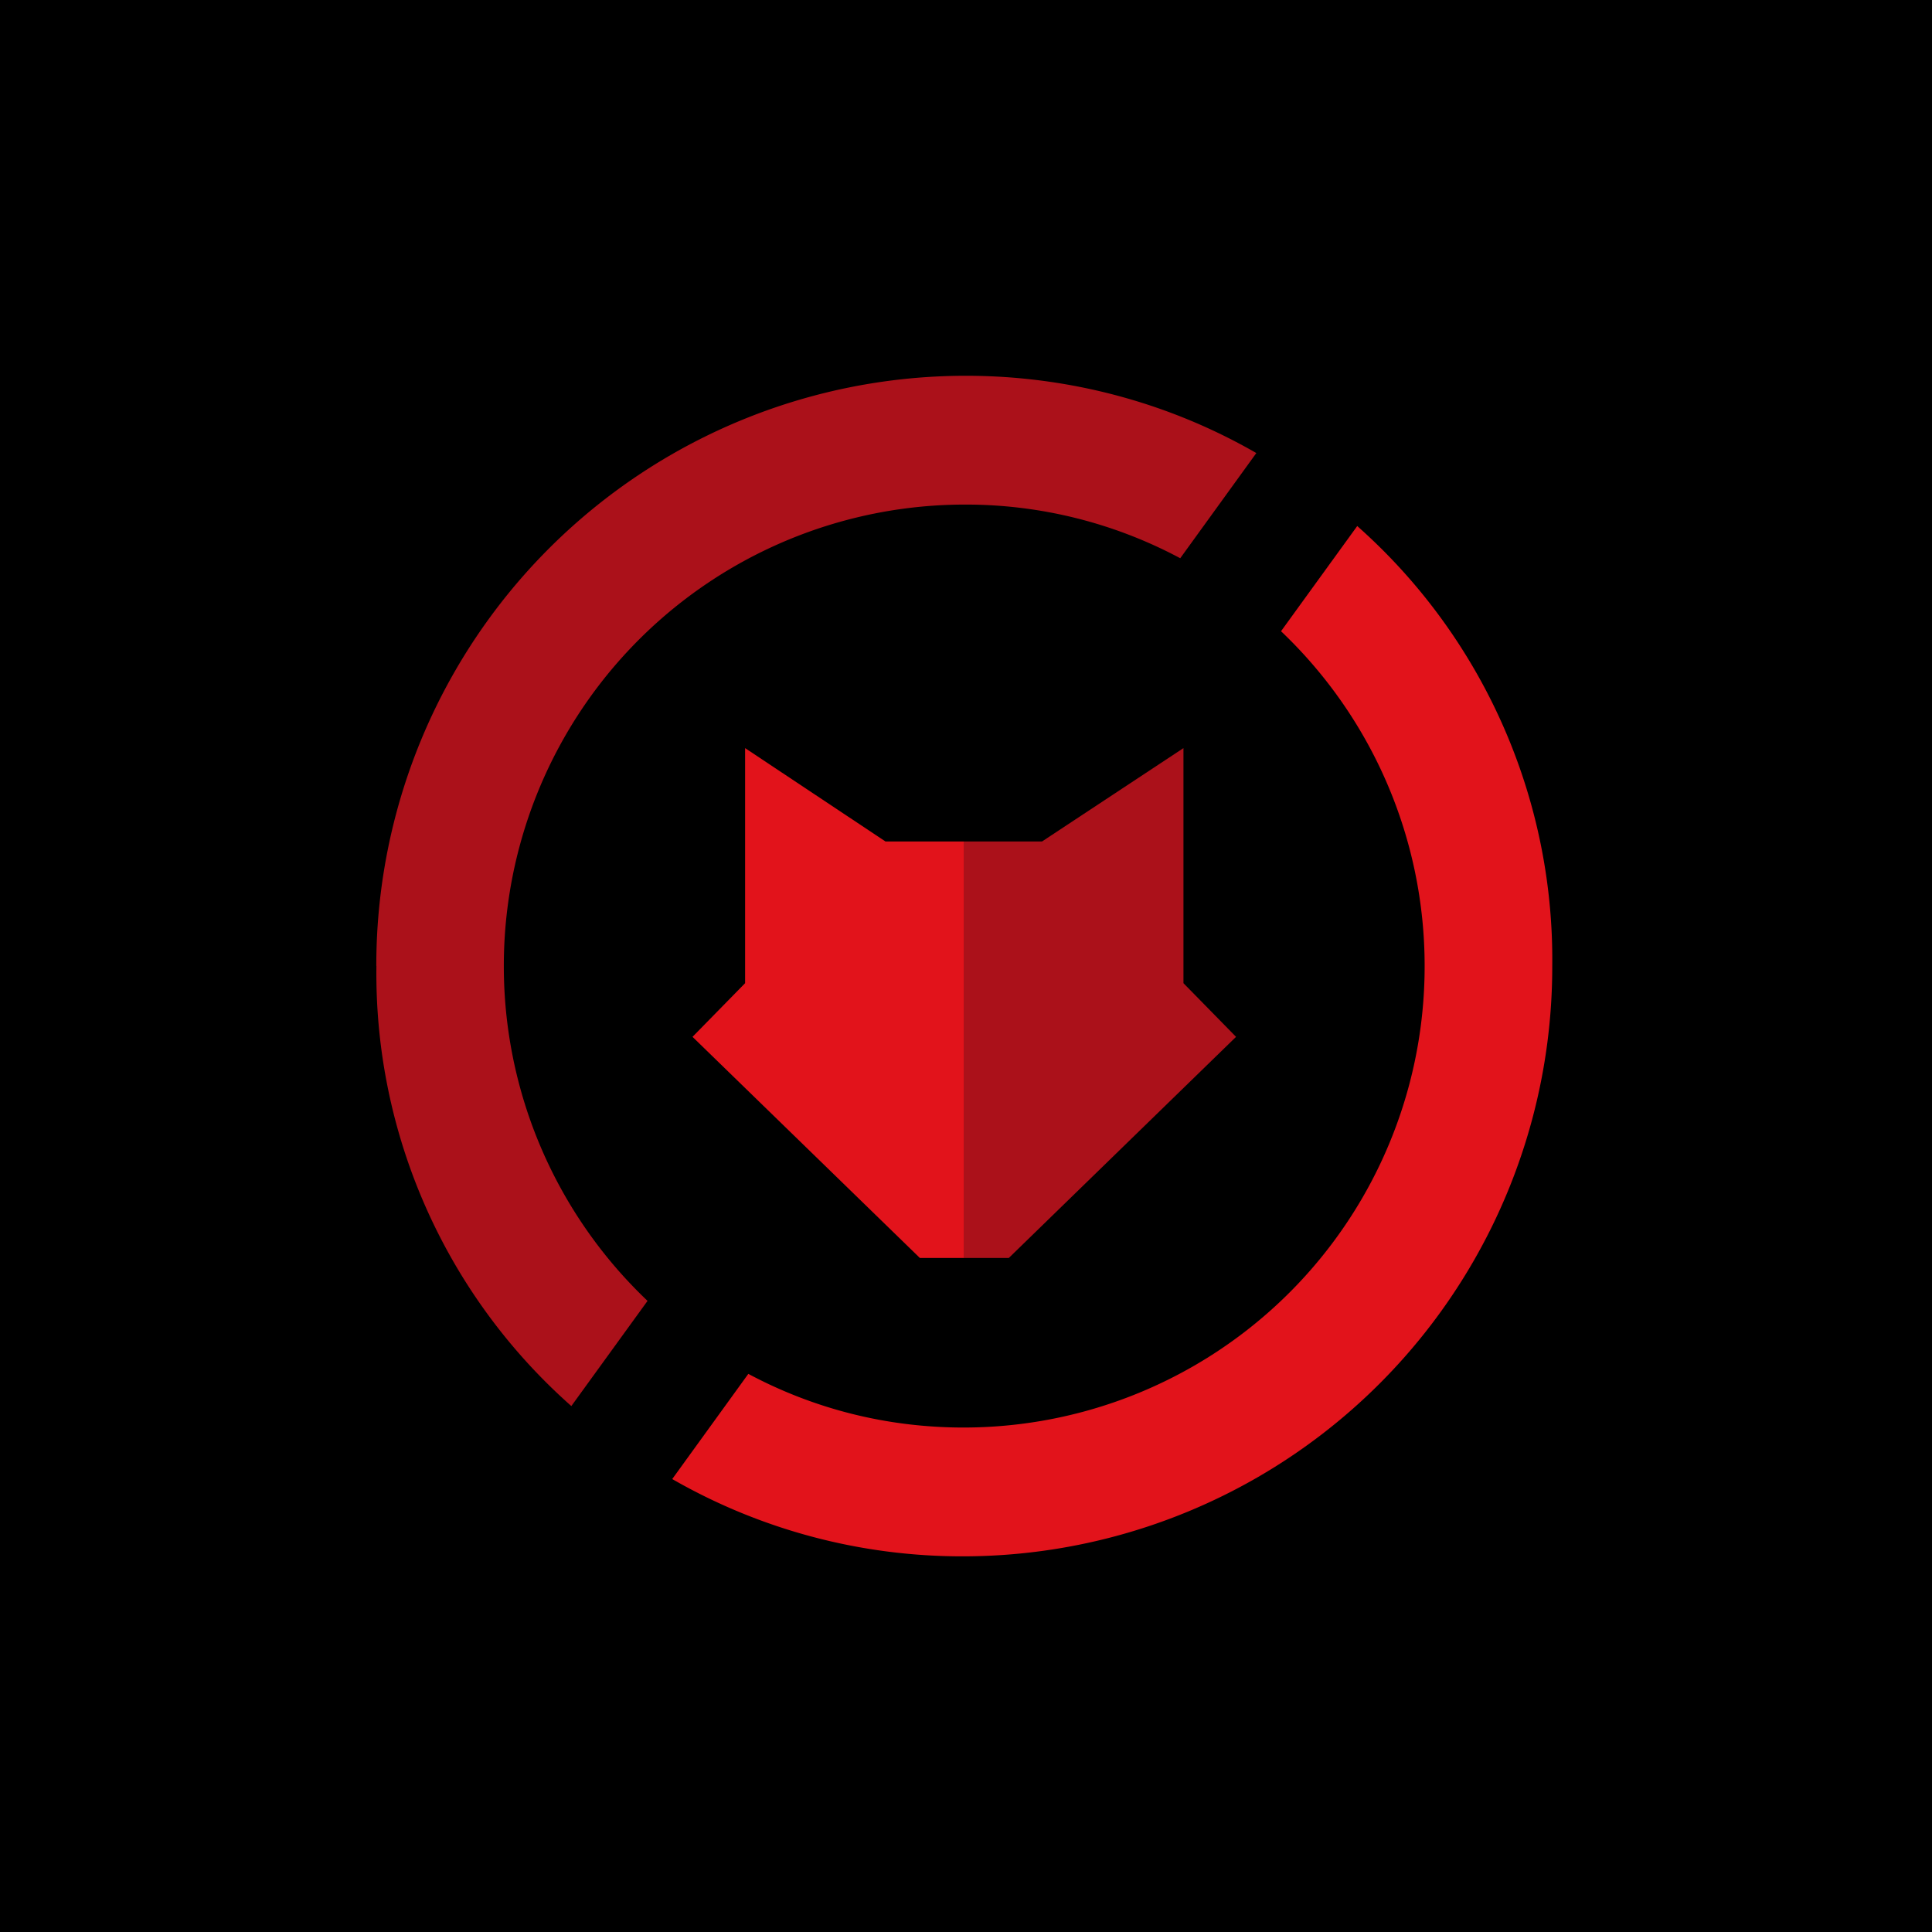 <svg xmlns="http://www.w3.org/2000/svg" viewBox="0 0 18 18">  <g clip-path="url(#a)">    <path d="M0 0h18v18H0V0Z"/>    <g clip-path="url(#b)">      <path fill="#AB111A" d="m9.708 7.84 1.318-.87v2.19l.49.5-2.117 2.06h-.42V7.84h.729Z"/>      <path fill="#E2131B" d="M8.98 7.84v3.88h-.41L6.452 9.66l.49-.5V6.97l1.308.87h.73Z"/>      <path fill="#AB111A" d="M3.506 9a5.493 5.493 0 0 1 5.493-5.499c.978 0 1.907.26 2.706.72l-.709.98a4.239 4.239 0 0 0-2.007-.5 4.297 4.297 0 0 0-4.295 4.3 4.3 4.3 0 0 0 1.339 3.119l-.71.98A5.379 5.379 0 0 1 3.507 9Z"/>      <path fill="#E2131B" d="M14.462 9a5.493 5.493 0 0 1-5.493 5.5 5.42 5.42 0 0 1-2.706-.72l.709-.98c.599.32 1.278.5 2.007.5A4.296 4.296 0 0 0 13.273 9a4.3 4.3 0 0 0-1.338-3.119l.71-.98A5.394 5.394 0 0 1 14.462 9Z"/>    </g>  </g>  <defs>    <clipPath id="a">      <path fill="#fff" d="M0 0h18v18H0z"/>    </clipPath>    <clipPath id="b">      <path fill="#fff" d="M3.5 3.5h10.965v11H3.5z"/>    </clipPath>  </defs></svg>